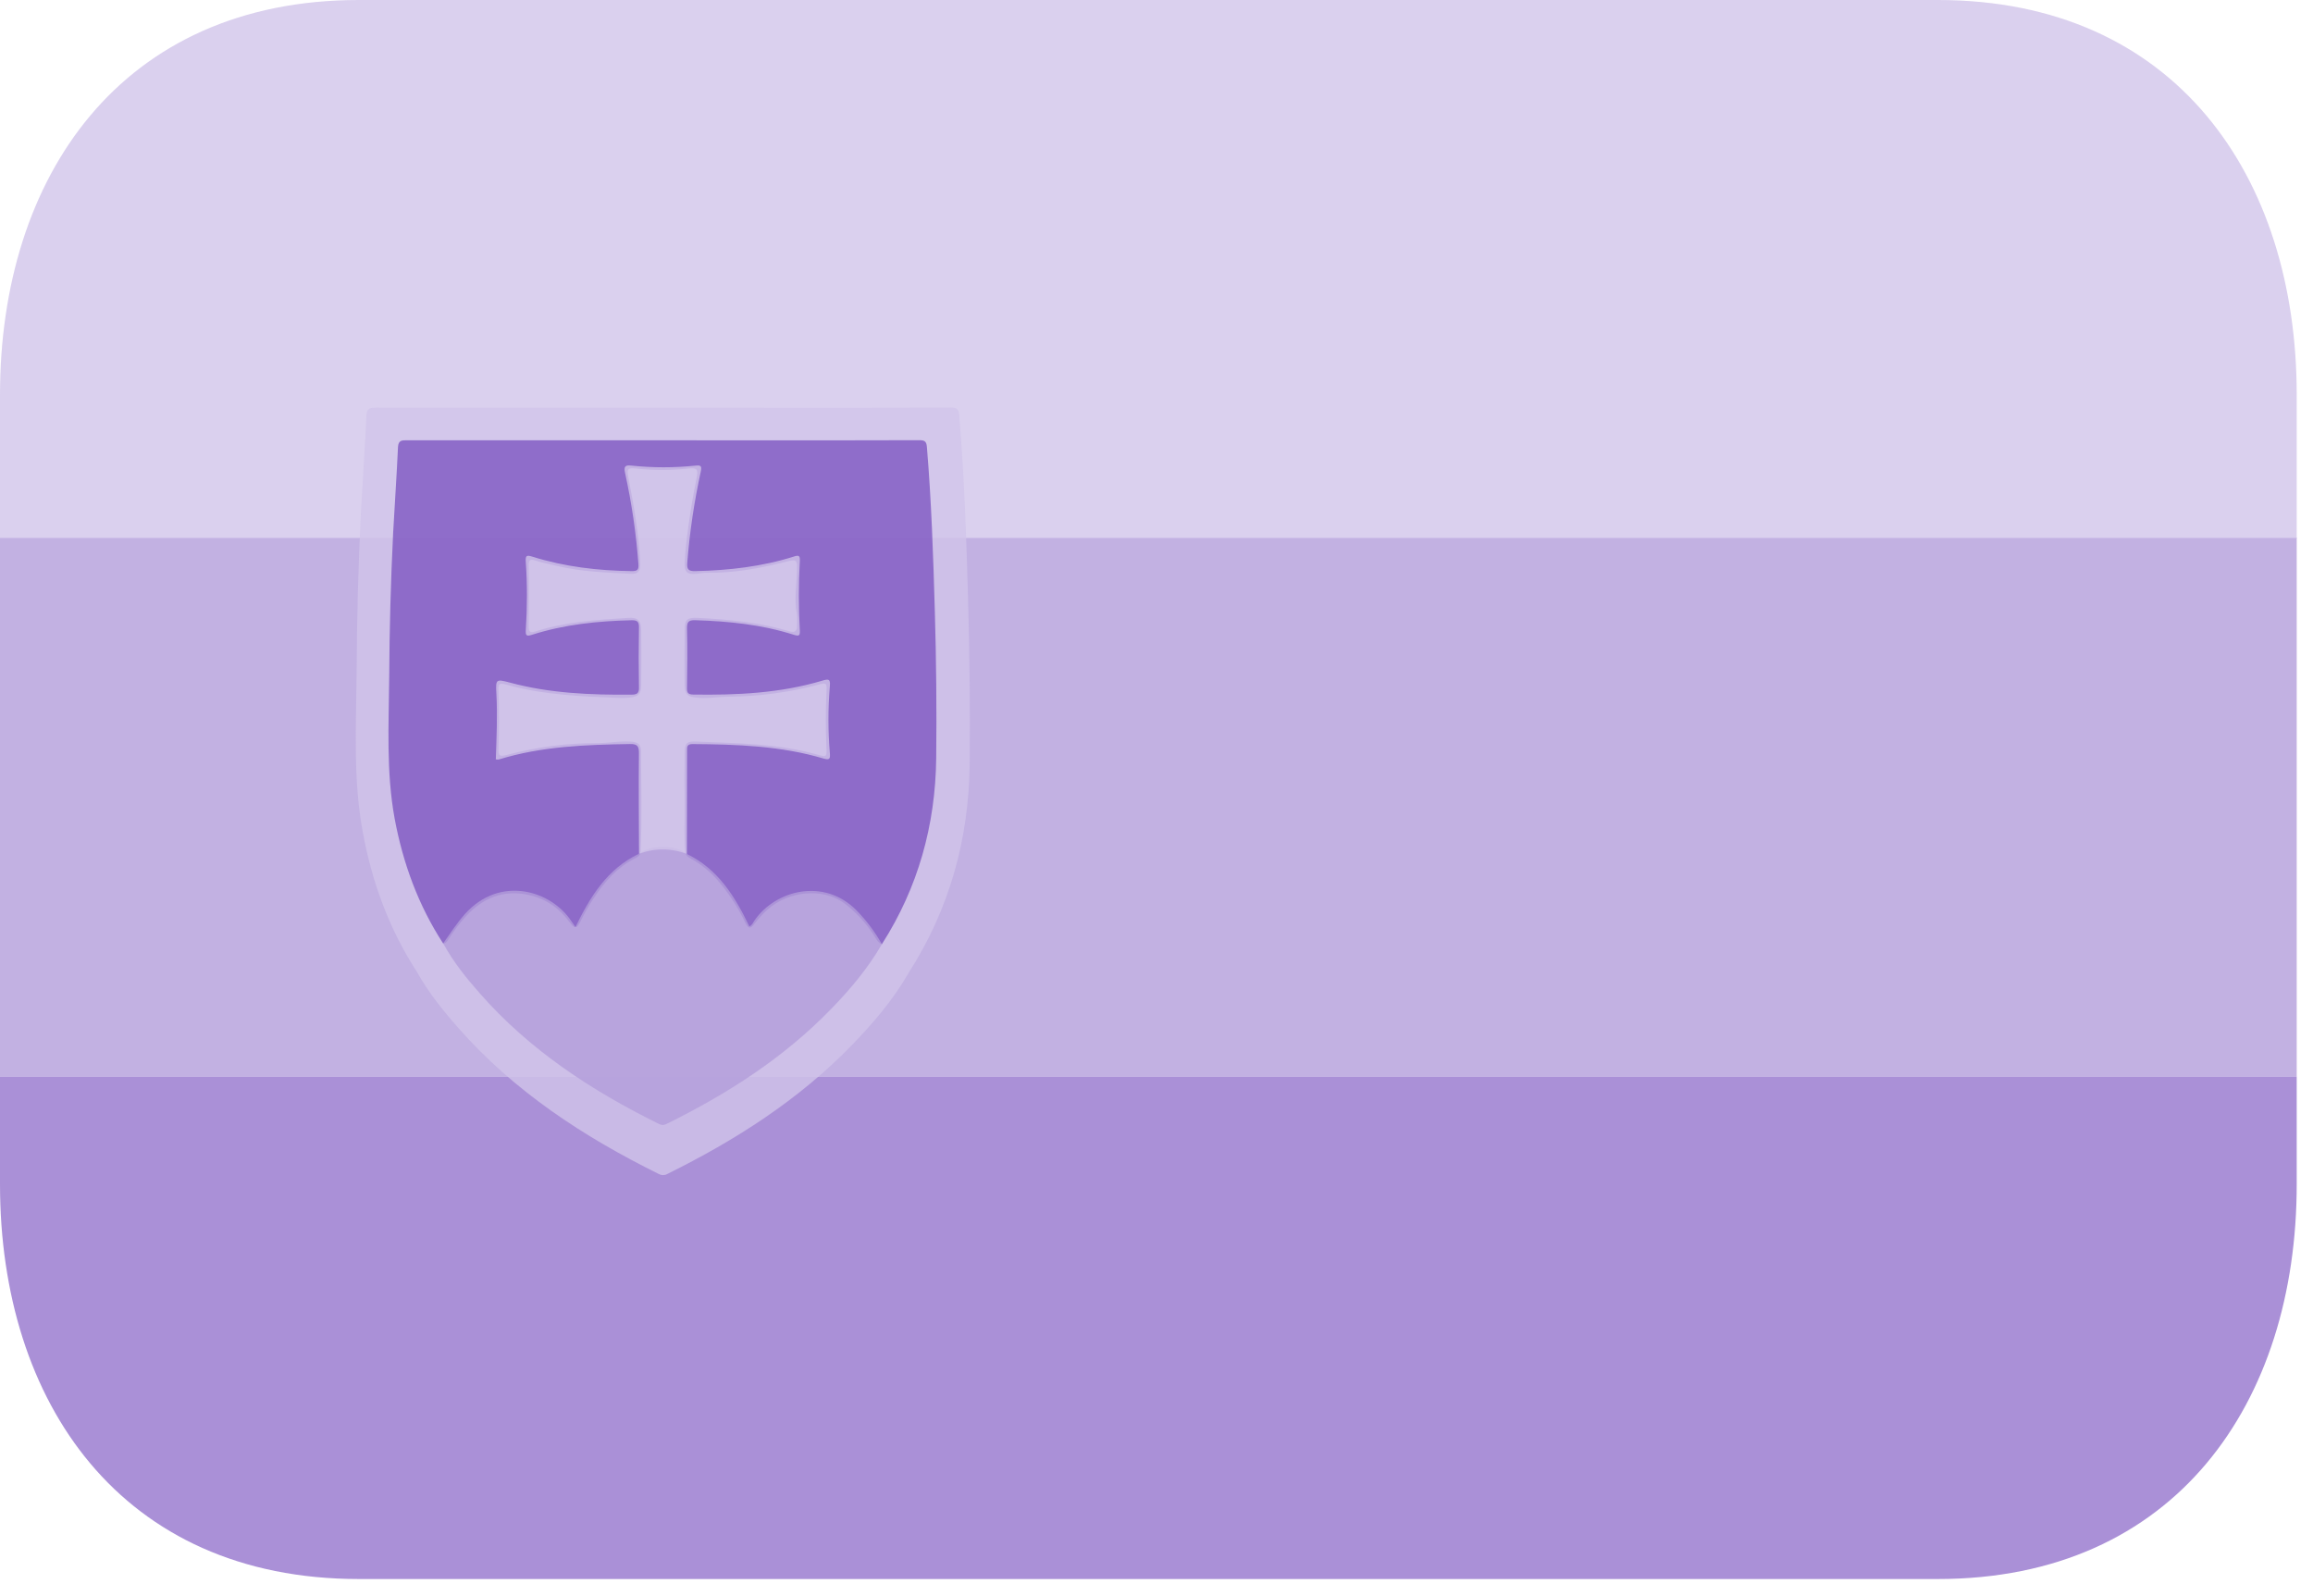 <svg width="71" height="49" viewBox="0 0 71 49" fill="none" xmlns="http://www.w3.org/2000/svg">
<path d="M0 16.5L70.5 16.5V33.047H0V16.5Z" fill="#B39DDB" fill-opacity="0.8"/>
<path d="M59.484 0H11.016C3.716 0 0 5.425 0 12.117V16.523H70.5V12.117C70.5 5.425 66.784 0 59.484 0Z" fill="#D1C4E9" fill-opacity="0.8"/>
<path d="M0 36.352C0 43.044 3.716 48.469 11.016 48.469H59.484C66.784 48.469 70.5 43.044 70.5 36.352V33.047H0V36.352Z" fill="#9575CD" fill-opacity="0.8"/>
<path fill-rule="evenodd" clip-rule="evenodd" d="M29.716 18.398C29.663 16.51 29.601 14.623 29.444 12.743C29.428 12.542 29.355 12.512 29.177 12.512C27.455 12.518 25.734 12.516 24.012 12.516C19.858 12.516 15.706 12.516 11.551 12.514C11.377 12.514 11.261 12.516 11.25 12.748C11.204 13.733 11.135 14.716 11.081 15.698C10.998 17.354 10.954 19.012 10.947 20.67C10.931 22.299 10.837 23.928 11.137 25.547C11.419 27.08 11.947 28.521 12.8 29.834C13.144 30.455 13.588 31.006 14.056 31.538C15.775 33.498 17.91 34.892 20.227 36.039C20.266 36.06 20.31 36.071 20.355 36.071C20.4 36.07 20.444 36.059 20.483 36.036C22.571 35.003 24.516 33.764 26.149 32.08C26.81 31.4 27.422 30.68 27.896 29.855C29.145 27.904 29.739 25.758 29.765 23.457C29.779 21.769 29.765 20.084 29.716 18.399" fill="#D1C4E9" fill-opacity="0.8"/>
<path fill-rule="evenodd" clip-rule="evenodd" d="M13.603 28.96C12.841 27.789 12.372 26.505 12.115 25.133C11.85 23.691 11.934 22.236 11.947 20.784C11.955 19.308 11.995 17.831 12.068 16.356C12.115 15.476 12.178 14.6 12.217 13.721C12.229 13.515 12.333 13.514 12.487 13.514C16.192 13.516 19.899 13.516 23.602 13.516C25.141 13.516 26.677 13.518 28.213 13.512C28.374 13.512 28.438 13.54 28.452 13.718C28.592 15.398 28.648 17.081 28.696 18.765C28.74 20.267 28.754 21.772 28.738 23.275C28.714 25.329 28.182 27.245 27.069 28.985C26.928 28.927 26.88 28.788 26.803 28.675C26.567 28.319 26.275 28.003 25.937 27.741C25.248 27.22 24.164 27.365 23.551 27.93C23.412 28.058 23.284 28.196 23.168 28.345C23.034 28.524 22.975 28.517 22.877 28.322C22.652 27.848 22.363 27.406 22.018 27.009C21.807 26.768 21.558 26.562 21.282 26.4C21.182 26.342 21.073 26.3 21.037 26.173C20.991 25.691 21.022 25.204 21.016 24.72C21.009 24.186 21.009 23.652 21.016 23.119C21.018 22.816 21.076 22.746 21.381 22.762C22.636 22.816 23.894 22.82 25.118 23.17C25.371 23.241 25.38 23.223 25.368 22.962C25.342 22.379 25.343 21.796 25.37 21.213C25.381 20.976 25.366 20.948 25.127 21.015C24.221 21.256 23.288 21.38 22.351 21.385C22.055 21.387 21.764 21.443 21.466 21.422C21.092 21.399 21.016 21.326 21.013 20.963C21.011 20.421 21.009 19.877 21.016 19.336C21.018 19.01 21.096 18.951 21.417 18.966C22.369 19.012 23.317 19.105 24.238 19.378C24.403 19.427 24.468 19.367 24.466 19.202C24.461 19.07 24.483 18.938 24.455 18.809C24.377 18.401 24.451 17.991 24.461 17.581C24.477 17.156 24.47 17.157 24.069 17.258C23.293 17.451 22.509 17.594 21.707 17.581C21.598 17.579 21.496 17.603 21.389 17.613C21.098 17.643 21.007 17.571 21.018 17.274C21.034 16.887 21.085 16.503 21.136 16.122C21.203 15.64 21.283 15.163 21.381 14.689C21.44 14.404 21.402 14.35 21.126 14.382C20.594 14.441 20.058 14.441 19.526 14.382C19.265 14.353 19.238 14.392 19.287 14.648C19.454 15.512 19.606 16.377 19.653 17.257C19.668 17.519 19.601 17.624 19.377 17.614C18.615 17.575 17.85 17.553 17.103 17.373C16.879 17.317 16.65 17.28 16.432 17.206C16.287 17.156 16.225 17.183 16.228 17.354C16.241 17.98 16.239 18.604 16.228 19.228C16.224 19.393 16.28 19.432 16.432 19.383C17.357 19.085 18.317 19.026 19.276 18.966C19.579 18.947 19.678 19.038 19.683 19.347C19.689 19.906 19.689 20.464 19.683 21.022C19.678 21.309 19.611 21.377 19.319 21.414C19.222 21.424 19.122 21.429 19.024 21.424C17.858 21.377 16.694 21.336 15.557 21.02C15.325 20.955 15.29 20.979 15.303 21.218C15.324 21.801 15.324 22.382 15.303 22.965C15.29 23.209 15.338 23.23 15.584 23.165C16.482 22.928 17.407 22.808 18.335 22.809C18.677 22.809 19.009 22.743 19.345 22.762C19.585 22.775 19.677 22.843 19.677 23.067C19.684 24.1 19.708 25.134 19.665 26.168C19.642 26.268 19.565 26.313 19.482 26.354C18.947 26.627 18.564 27.061 18.237 27.553C18.082 27.785 17.943 28.026 17.822 28.277C17.712 28.511 17.637 28.521 17.483 28.307C17.168 27.878 16.769 27.595 16.246 27.476C15.458 27.296 14.827 27.56 14.298 28.131C14.1 28.35 13.922 28.586 13.765 28.837C13.724 28.897 13.688 28.961 13.601 28.966" fill="#7E57C2" fill-opacity="0.8"/>
<path fill-rule="evenodd" clip-rule="evenodd" d="M13.603 28.96C13.818 28.653 14.023 28.337 14.273 28.055C15.359 26.849 16.925 27.339 17.541 28.28C17.575 28.332 17.613 28.387 17.665 28.457C18.117 27.523 18.64 26.669 19.612 26.208C19.957 25.923 20.769 25.926 21.081 26.212C22.04 26.673 22.562 27.519 23.002 28.437C23.095 28.396 23.117 28.312 23.163 28.25C23.806 27.324 25.292 26.931 26.292 27.945C26.599 28.258 26.856 28.603 27.071 28.982C26.646 29.719 26.104 30.362 25.513 30.971C24.056 32.474 22.322 33.581 20.456 34.502C20.375 34.541 20.312 34.543 20.231 34.502C18.163 33.482 16.256 32.235 14.723 30.486C14.305 30.012 13.911 29.521 13.607 28.963" fill="#B39DDB" fill-opacity="0.8"/>
<path fill-rule="evenodd" clip-rule="evenodd" d="M21.084 26.213C20.612 26.029 20.088 26.028 19.616 26.209C19.613 25.183 19.602 24.155 19.613 23.128C19.616 22.913 19.574 22.833 19.335 22.838C17.979 22.86 16.628 22.907 15.316 23.311C15.293 23.32 15.265 23.311 15.22 23.311C15.241 22.638 15.274 21.966 15.237 21.292C15.213 20.846 15.223 20.839 15.653 20.953C16.876 21.283 18.131 21.334 19.39 21.323C19.548 21.321 19.619 21.285 19.614 21.105C19.603 20.488 19.603 19.871 19.614 19.255C19.617 19.077 19.556 19.036 19.39 19.038C18.352 19.062 17.325 19.167 16.333 19.484C16.15 19.543 16.131 19.505 16.141 19.328C16.185 18.633 16.188 17.933 16.139 17.237C16.125 17.041 16.177 17.037 16.342 17.087C17.334 17.4 18.36 17.517 19.398 17.531C19.557 17.531 19.61 17.496 19.598 17.322C19.529 16.379 19.391 15.449 19.189 14.524C19.145 14.328 19.178 14.266 19.386 14.292C20.04 14.361 20.7 14.361 21.354 14.292C21.508 14.276 21.549 14.3 21.512 14.472C21.31 15.395 21.171 16.33 21.096 17.271C21.079 17.474 21.129 17.536 21.342 17.531C22.375 17.508 23.39 17.394 24.377 17.081C24.526 17.032 24.559 17.064 24.552 17.213C24.51 17.929 24.51 18.643 24.552 19.357C24.559 19.509 24.529 19.534 24.377 19.488C23.39 19.173 22.373 19.068 21.342 19.037C21.136 19.031 21.083 19.091 21.087 19.295C21.102 19.901 21.097 20.511 21.087 21.117C21.085 21.261 21.118 21.317 21.277 21.32C22.618 21.34 23.953 21.279 25.249 20.891C25.43 20.839 25.492 20.835 25.474 21.054C25.415 21.743 25.415 22.435 25.474 23.124C25.485 23.284 25.474 23.339 25.282 23.284C23.968 22.894 22.617 22.848 21.257 22.839C21.076 22.839 21.089 22.938 21.089 23.058L21.084 26.213" fill="#D1C4E9" fill-opacity="0.8"/>
</svg>
